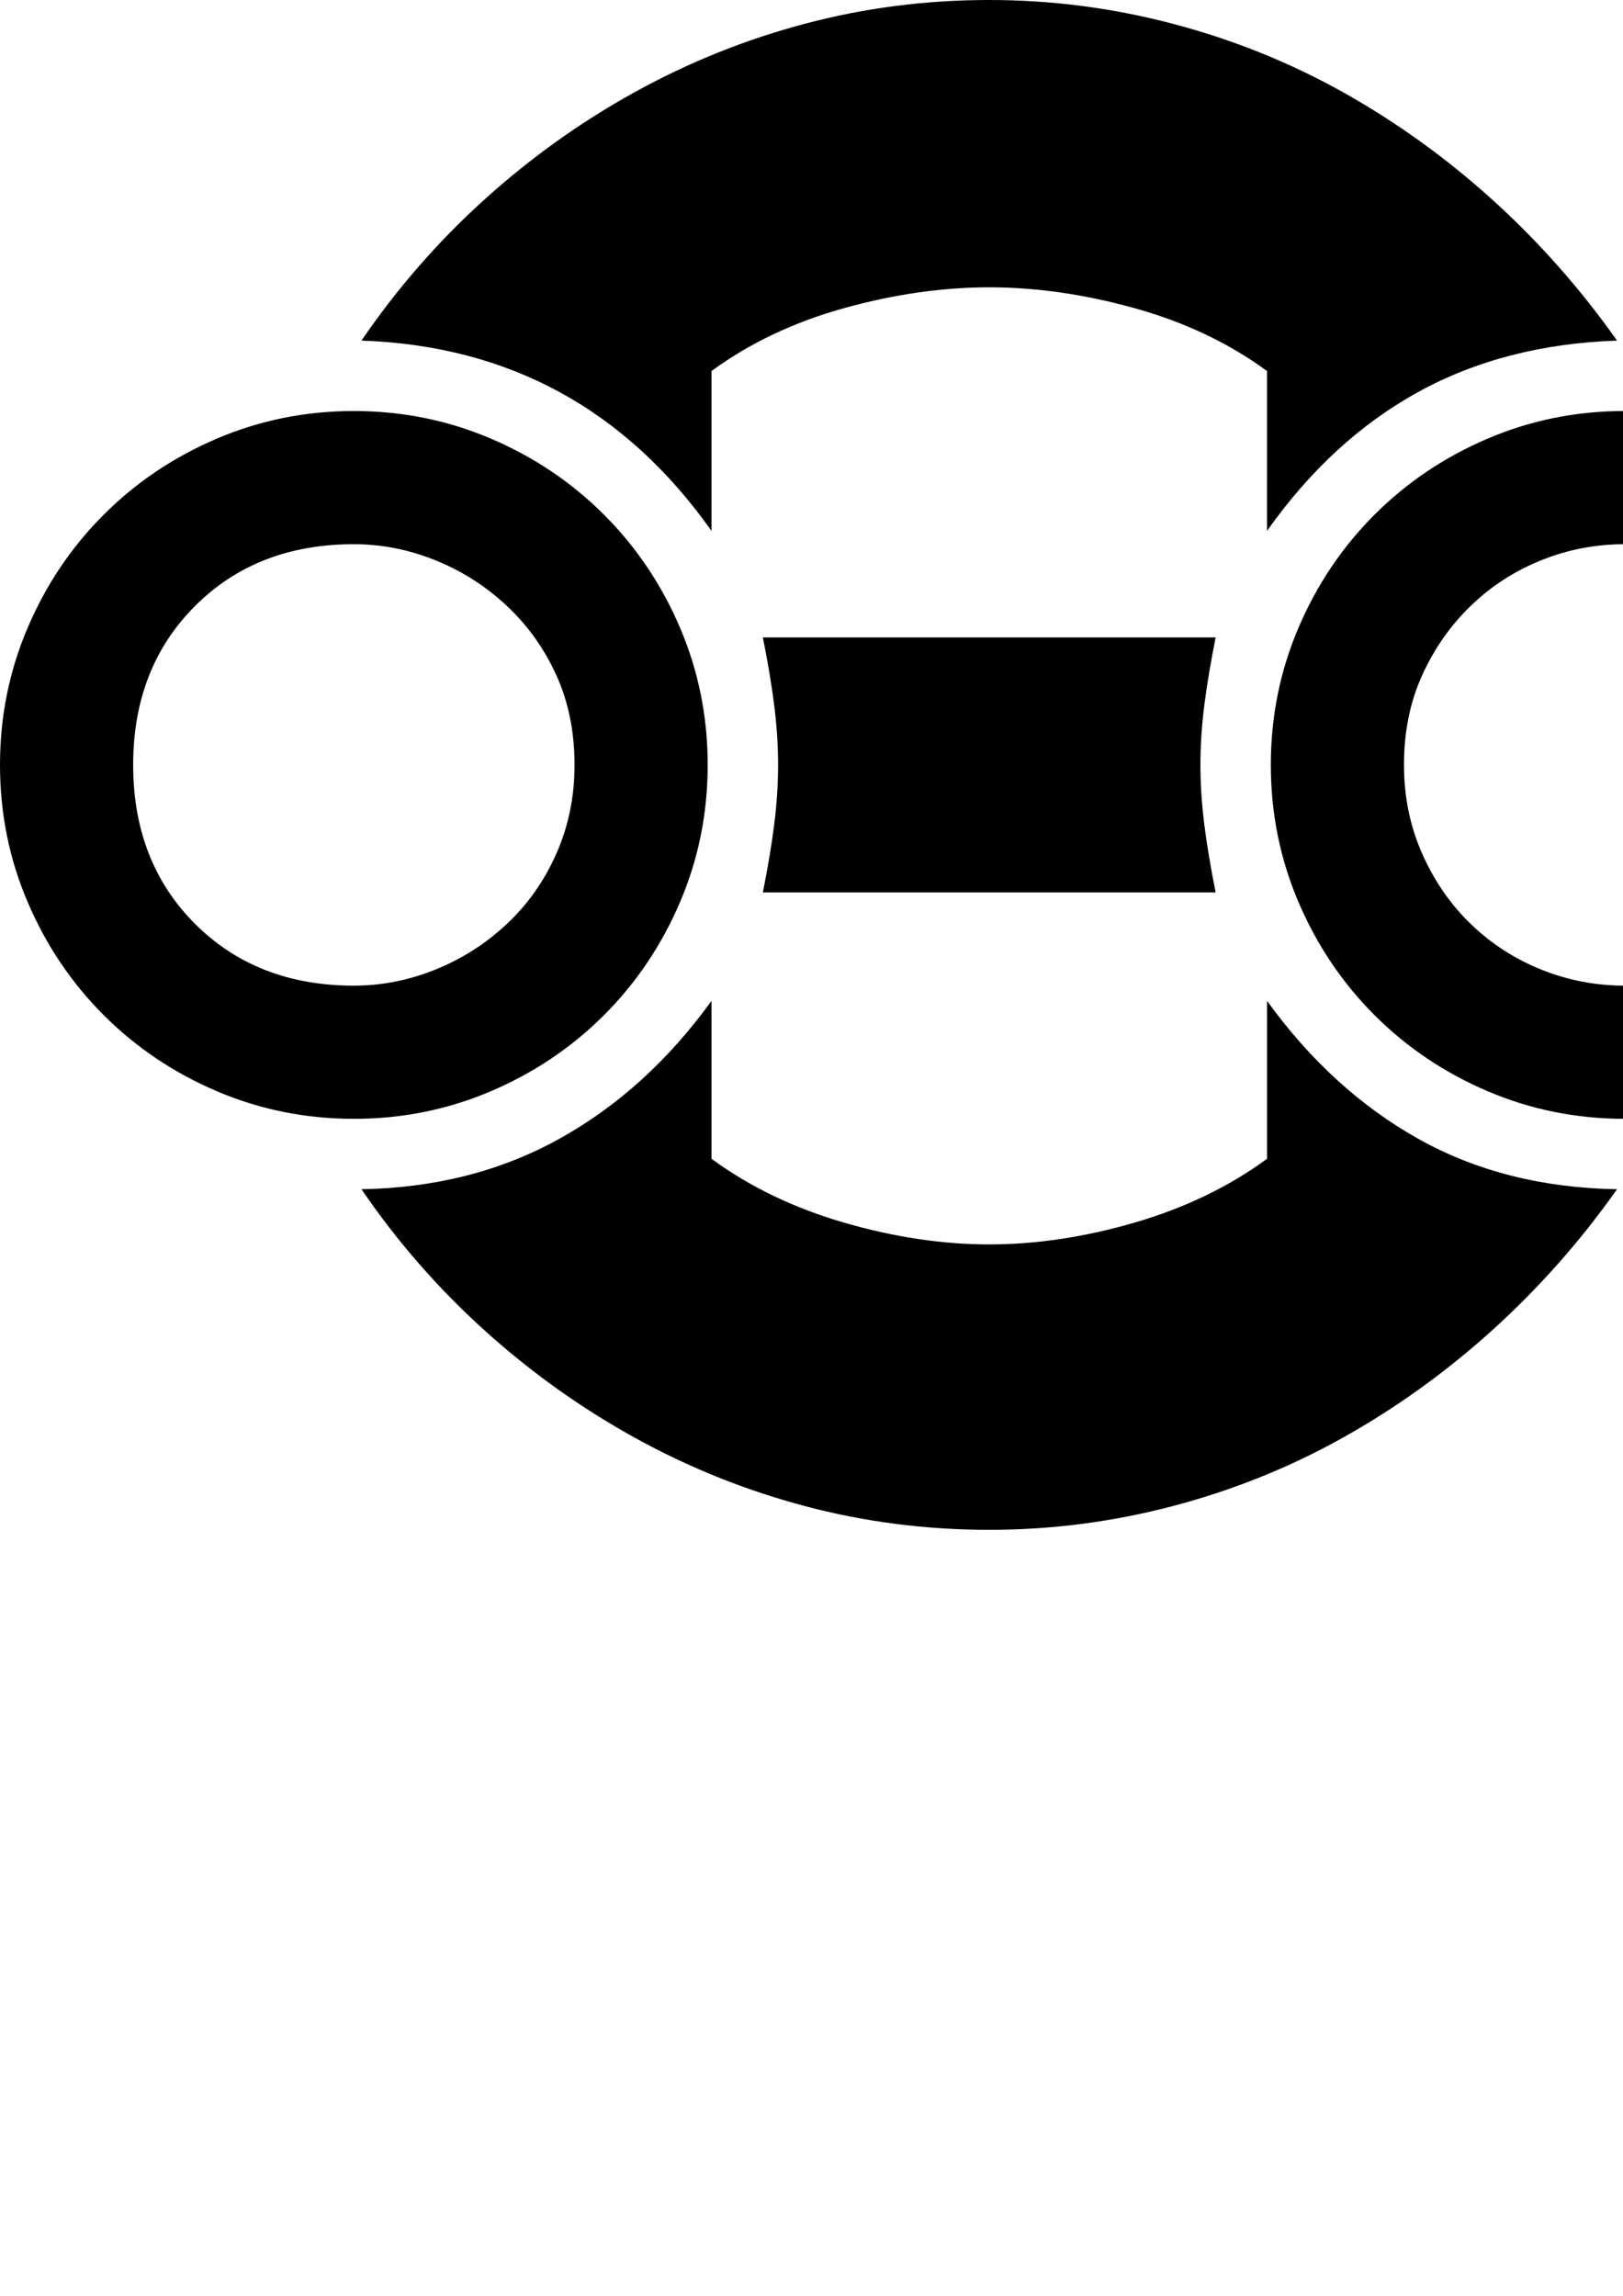 <?xml version="1.0" encoding="UTF-8" standalone="no"?>
<svg
   xmlns:dc="http://purl.org/dc/elements/1.1/"
   xmlns:cc="http://creativecommons.org/ns#"
   xmlns:rdf="http://www.w3.org/1999/02/22-rdf-syntax-ns#"
   xmlns:svg="http://www.w3.org/2000/svg"
   xmlns="http://www.w3.org/2000/svg"
   xmlns:sodipodi="http://sodipodi.sourceforge.net/DTD/sodipodi-0.dtd"
   xmlns:inkscape="http://www.inkscape.org/namespaces/inkscape"
   width="210mm"
   height="297mm"
   viewBox="0 0 210 297"
   version="1.1"
   id="svg4433"
   inkscape:version="1.0.2-2 (e86c870879, 2021-01-15)"
   sodipodi:docname="scout.svg">
  <defs
     id="defs4427" />
  <sodipodi:namedview
     id="base"
     pagecolor="#ffffff"
     bordercolor="#666666"
     borderopacity="1.0"
     inkscape:pageopacity="0.0"
     inkscape:pageshadow="2"
     inkscape:zoom="0.35"
     inkscape:cx="400"
     inkscape:cy="560"
     inkscape:document-units="mm"
     inkscape:current-layer="layer1"
     inkscape:document-rotation="0"
     showgrid="false"
     inkscape:pagecheckerboard="true"
     showborder="false"
     inkscape:window-width="1718"
     inkscape:window-height="1368"
     inkscape:window-x="-7"
     inkscape:window-y="0"
     inkscape:window-maximized="0" />
  <g
     inkscape:label="Layer 1"
     inkscape:groupmode="layer"
     id="layer1">
    <path
       d="m 163.938,68.677 q 8.369,-11.815 19.569,-17.969 11.2,-6.154 25.723,-6.646 Q 202.092,33.969 193.108,25.846 184.123,17.723 173.785,11.938 163.446,6.154 151.754,3.077 140.062,0 128,0 115.692,0 104.123,3.077 92.554,6.154 82.092,11.938 71.631,17.723 62.646,25.846 q -8.985,8.123 -15.877,18.215 14.277,0.492 25.6,6.646 11.323,6.154 19.692,17.969 V 48 Q 99.446,42.585 109.169,39.877 118.892,37.169 128,37.169 q 9.108,0 18.831,2.708 9.723,2.708 17.108,8.123 z M 98.708,82.462 q 0.985,4.923 1.477,8.862 0.492,3.938 0.492,7.631 0,3.692 -0.492,7.631 -0.492,3.938 -1.477,8.862 H 157.292 q -0.985,-4.923 -1.477,-8.862 -0.492,-3.938 -0.492,-7.631 0,-3.692 0.492,-7.631 0.492,-3.938 1.477,-8.862 z m -6.646,47.015 q -8.369,11.569 -19.692,17.846 -11.323,6.277 -25.6,6.523 6.892,10.092 15.877,18.215 8.985,8.123 19.446,13.908 10.462,5.785 22.031,8.862 11.569,3.077 23.877,3.077 12.062,0 23.754,-3.077 11.692,-3.077 22.031,-8.862 10.338,-5.785 19.323,-13.908 8.985,-8.123 16.123,-18.215 -14.523,-0.246 -25.723,-6.523 -11.2,-6.277 -19.569,-17.846 v 20.431 q -7.385,5.415 -17.108,8.246 -9.723,2.831 -18.831,2.831 -9.108,0 -18.831,-2.831 -9.723,-2.831 -17.108,-8.246 z m -46.277,15.262 q 9.354,0 17.723,-3.569 8.369,-3.569 14.646,-9.846 6.277,-6.277 9.846,-14.646 3.569,-8.369 3.569,-17.723 0,-9.354 -3.569,-17.723 -3.569,-8.369 -9.846,-14.646 -6.277,-6.277 -14.646,-9.846 -8.369,-3.569 -17.723,-3.569 -9.354,0 -17.723,3.569 -8.369,3.569 -14.646,9.846 Q 7.138,72.862 3.569,81.231 0,89.6 0,98.954 q 0,9.354 3.569,17.723 3.569,8.369 9.846,14.646 6.277,6.277 14.646,9.846 8.369,3.569 17.723,3.569 z m 0,-74.338 q 5.415,0 10.585,2.092 5.169,2.092 9.231,5.908 4.062,3.815 6.4,8.985 2.338,5.169 2.338,11.569 0,6.154 -2.338,11.446 -2.338,5.292 -6.4,9.108 -4.062,3.815 -9.231,5.908 -5.169,2.092 -10.585,2.092 -12.554,0 -20.554,-8 -8,-8 -8,-20.554 0,-12.554 8,-20.554 8,-8 20.554,-8 z M 210.215,144.738 q 9.354,0 17.6,-3.569 8.246,-3.569 14.523,-9.846 6.277,-6.277 9.969,-14.646 Q 256,108.308 256,98.954 q 0,-9.354 -3.692,-17.723 -3.692,-8.369 -9.969,-14.646 -6.277,-6.277 -14.523,-9.846 -8.246,-3.569 -17.6,-3.569 -9.354,0 -17.723,3.569 -8.369,3.569 -14.646,9.846 -6.277,6.277 -9.846,14.646 -3.569,8.369 -3.569,17.723 0,9.354 3.569,17.723 3.569,8.369 9.846,14.646 6.277,6.277 14.646,9.846 8.369,3.569 17.723,3.569 z m 0,-74.338 q 12.554,0 20.431,8 7.877,8 7.877,20.554 0,12.554 -7.877,20.554 -7.877,8 -20.431,8 -5.662,0 -10.831,-2.092 -5.169,-2.092 -9.108,-5.908 -3.938,-3.815 -6.277,-9.108 -2.338,-5.292 -2.338,-11.446 0,-6.4 2.338,-11.569 2.338,-5.169 6.277,-8.985 3.938,-3.815 9.108,-5.908 5.169,-2.092 10.831,-2.092 z"
       id="path110"
       style="display:inline;stroke-width:0.246"
       inkscape:label="Scout" />
  </g>
</svg>
